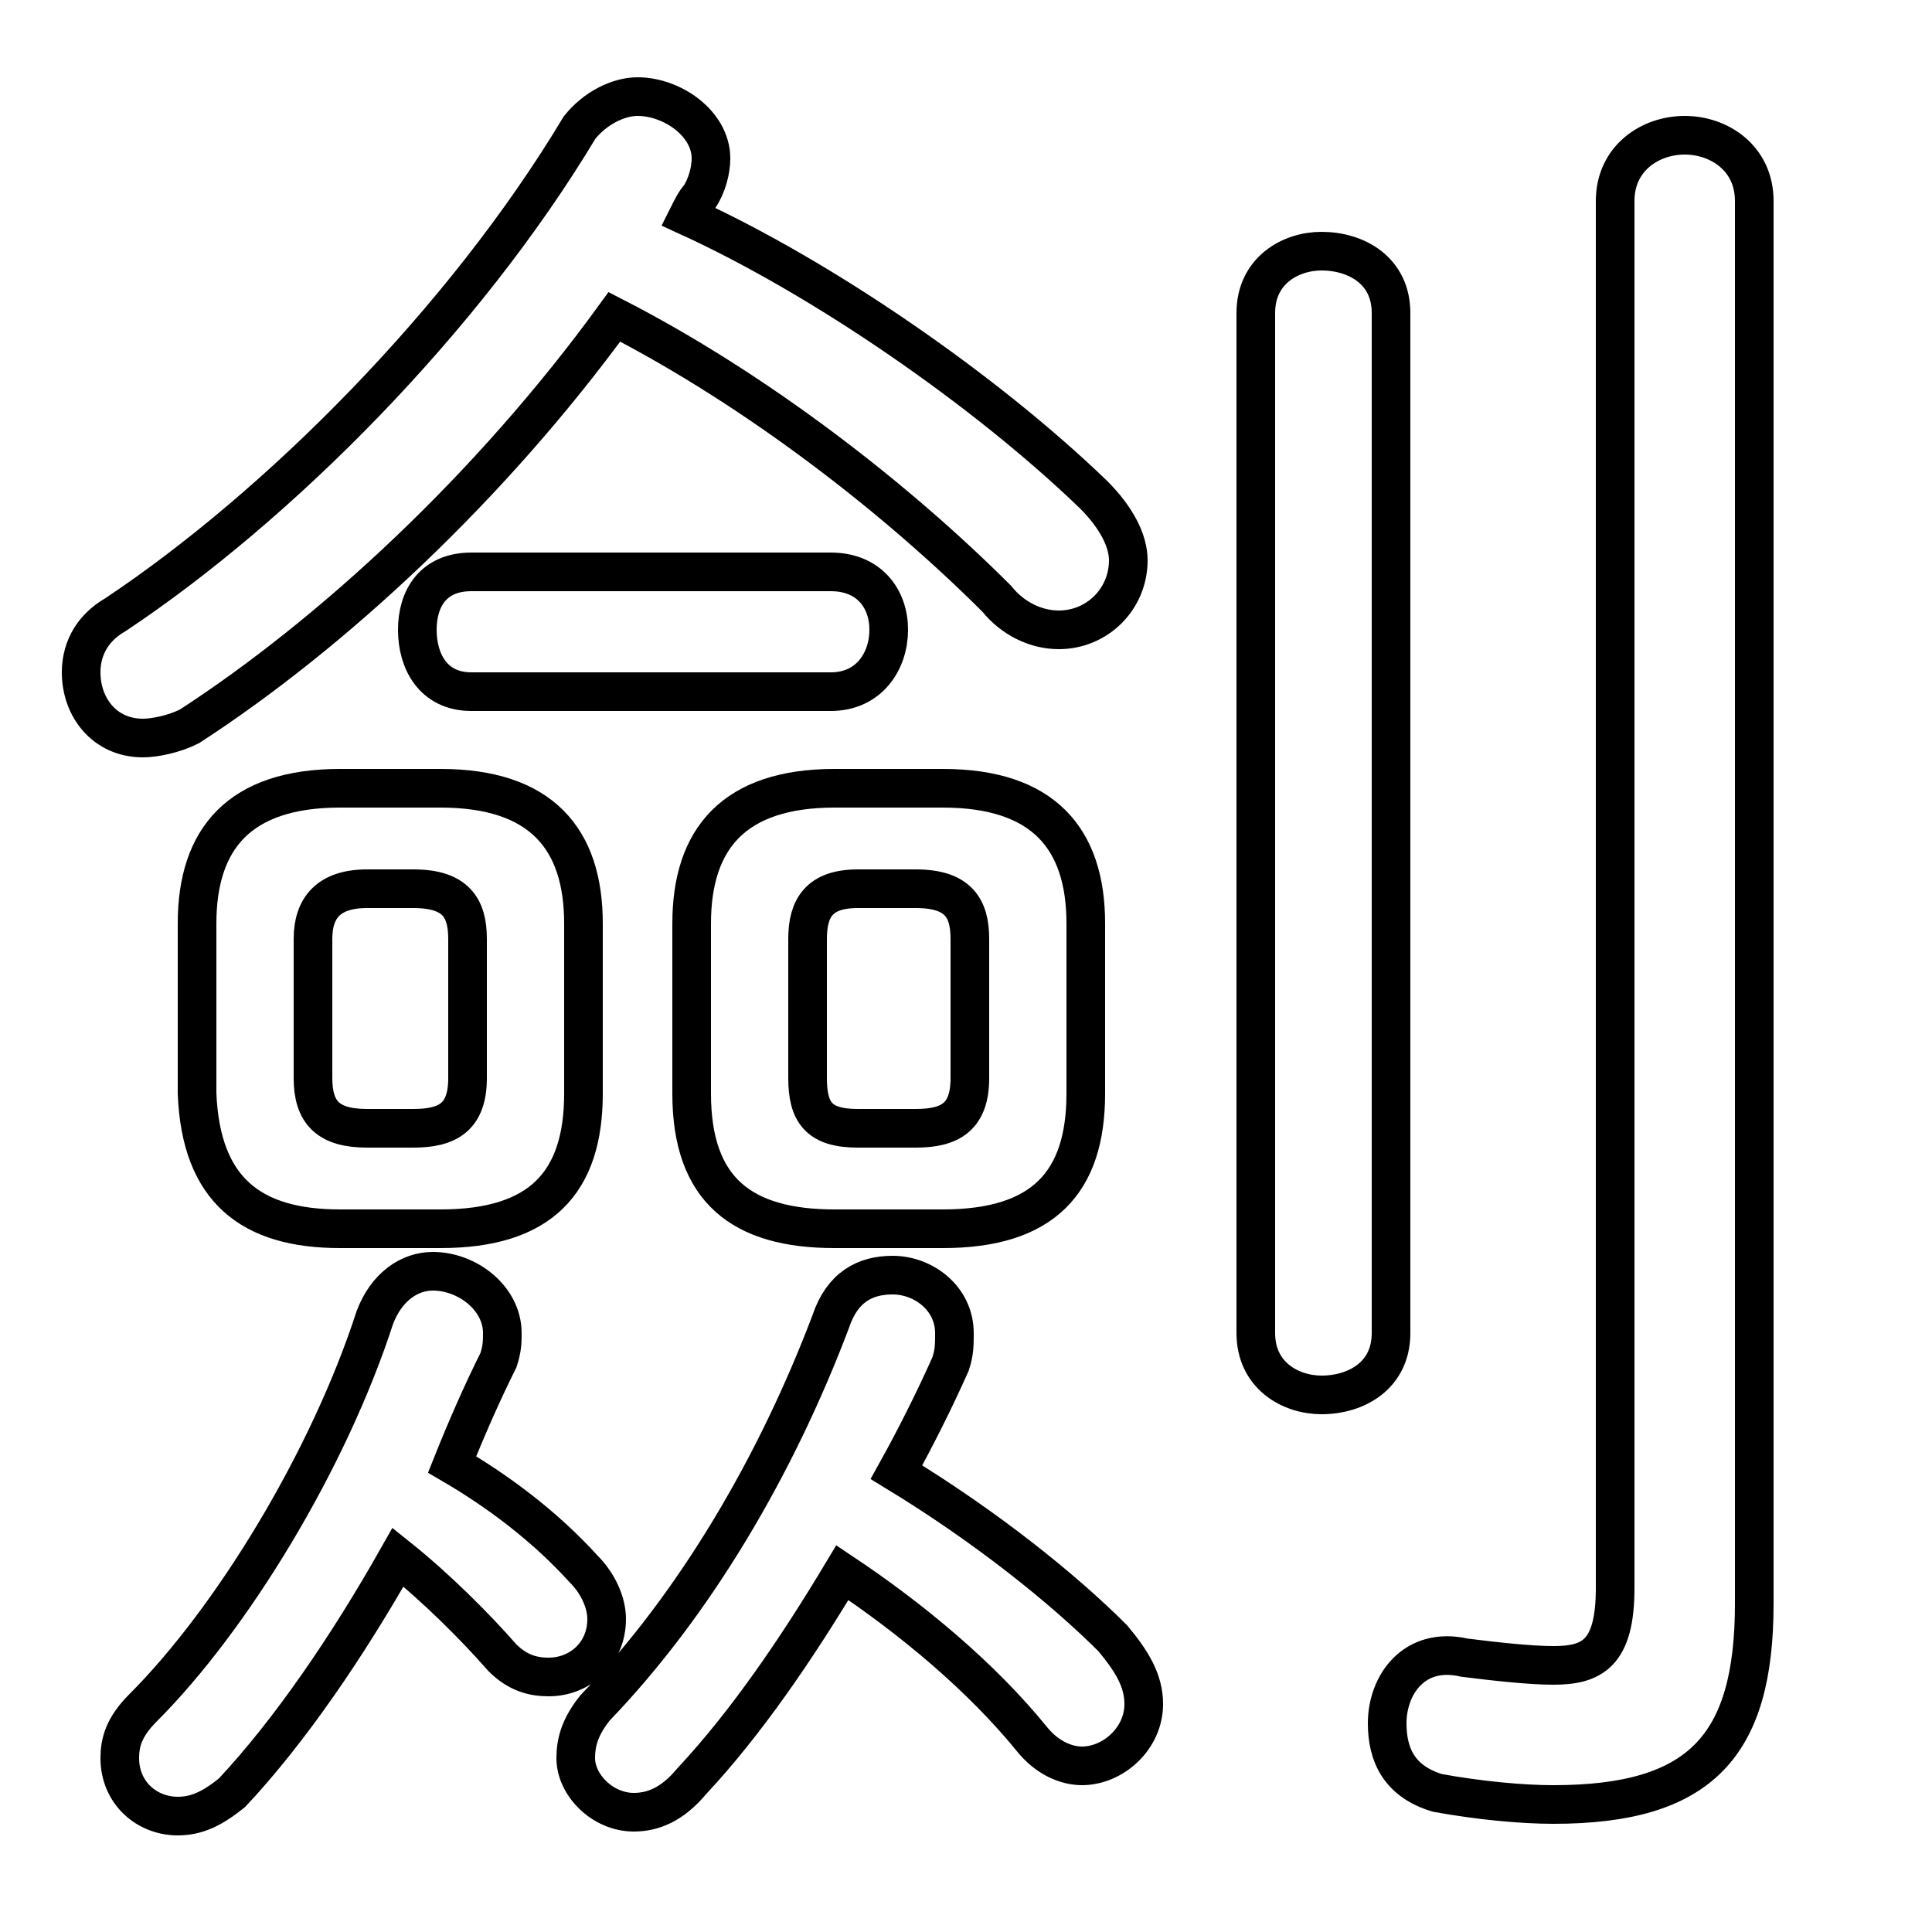 <svg xmlns="http://www.w3.org/2000/svg" viewBox="0 -44.0 50.0 50.0">
    <rect x="0" y="-44.0" width="50.0" height="50.0" fill="#808080" stroke="none"/>
    <g transform="scale(1, -1)">
        <!-- ボディの枠 -->
        <rect x="0" y="-6.0" width="50.0" height="50.0"
            stroke="white" fill="white"/>
        <!-- グリフ座標系の原点 -->
        <circle cx="0" cy="0" r="5" fill="white"/>
        <!-- グリフのアウトライン -->
        <g style="fill:none;stroke:#000000;stroke-width:1;">
<path d="M 11.4 12.2 C 14.0 12.2 15.1 13.4 15.1 15.7 L 15.1 20.1 C 15.1 22.3 14.0 23.6 11.4 23.6 L 8.8 23.6 C 6.2 23.6 5.1 22.3 5.1 20.1 L 5.1 15.7 C 5.2 13.2 6.5 12.2 8.8 12.2 Z M 9.5 14.8 C 8.5 14.8 8.1 15.2 8.1 16.1 L 8.1 19.7 C 8.1 20.5 8.5 21.0 9.5 21.0 L 10.7 21.0 C 11.8 21.0 12.1 20.5 12.1 19.7 L 12.1 16.1 C 12.1 15.1 11.6 14.8 10.7 14.8 Z M 24.4 12.2 C 27.0 12.2 28.1 13.4 28.1 15.7 L 28.1 20.1 C 28.1 22.3 27.0 23.6 24.4 23.6 L 21.6 23.6 C 19.0 23.6 17.9 22.3 17.9 20.1 L 17.9 15.7 C 17.9 13.2 19.2 12.2 21.6 12.2 Z M 22.2 14.8 C 21.2 14.8 20.9 15.2 20.9 16.1 L 20.9 19.7 C 20.9 20.5 21.2 21.0 22.2 21.0 L 23.7 21.0 C 24.8 21.0 25.1 20.5 25.1 19.7 L 25.1 16.1 C 25.1 15.1 24.6 14.8 23.7 14.8 Z M 15.9 35.8 C 19.6 33.9 23.2 31.1 25.8 28.5 C 26.2 28.0 26.8 27.7 27.4 27.7 C 28.4 27.7 29.2 28.5 29.2 29.5 C 29.2 30.0 28.9 30.6 28.3 31.2 C 25.5 33.9 21.3 36.8 17.8 38.4 C 17.9 38.6 18.0 38.8 18.1 38.9 C 18.3 39.2 18.4 39.6 18.4 39.9 C 18.4 40.8 17.4 41.5 16.5 41.5 C 16.0 41.5 15.4 41.2 15.0 40.7 C 12.0 35.7 7.2 30.9 3.0 28.1 C 2.3 27.7 2.1 27.1 2.1 26.6 C 2.1 25.7 2.7 24.9 3.7 24.9 C 4.0 24.9 4.5 25.0 4.9 25.2 C 8.6 27.6 12.7 31.4 15.9 35.8 Z M 10.3 3.7 C 11.3 2.9 12.3 1.9 13.0 1.1 C 13.4 0.7 13.8 0.6 14.2 0.6 C 15.0 0.6 15.7 1.2 15.7 2.1 C 15.7 2.5 15.5 3.0 15.1 3.4 C 14.1 4.5 12.9 5.4 11.7 6.1 C 12.1 7.1 12.5 8.0 12.9 8.8 C 13.0 9.1 13.0 9.3 13.0 9.5 C 13.0 10.4 12.1 11.1 11.2 11.1 C 10.6 11.1 10.0 10.7 9.7 9.9 C 8.5 6.2 6.0 2.1 3.7 -0.2 C 3.2 -0.7 3.1 -1.1 3.1 -1.5 C 3.1 -2.4 3.8 -3.0 4.6 -3.0 C 5.1 -3.0 5.5 -2.8 6.0 -2.4 C 7.5 -0.8 9.0 1.4 10.3 3.7 Z M 21.8 3.3 C 23.6 2.1 25.4 0.6 26.7 -1.0 C 27.1 -1.5 27.6 -1.7 28.0 -1.7 C 28.8 -1.7 29.6 -1.0 29.6 -0.1 C 29.6 0.5 29.3 1.0 28.8 1.6 C 27.5 2.9 25.5 4.5 23.2 5.9 C 23.7 6.8 24.2 7.8 24.6 8.7 C 24.7 9.0 24.7 9.2 24.7 9.5 C 24.7 10.4 23.9 11.0 23.1 11.0 C 22.4 11.0 21.8 10.7 21.5 9.8 C 20.1 6.1 18.0 2.5 15.4 -0.2 C 15.0 -0.7 14.9 -1.1 14.9 -1.5 C 14.9 -2.2 15.6 -2.9 16.4 -2.9 C 16.9 -2.9 17.4 -2.7 17.9 -2.1 C 19.3 -0.6 20.6 1.3 21.8 3.3 Z M 45.4 38.8 C 45.4 39.9 44.5 40.5 43.6 40.5 C 42.7 40.5 41.8 39.9 41.8 38.8 L 41.8 2.9 C 41.8 1.2 41.2 0.9 40.2 0.9 C 39.6 0.9 38.7 1.0 37.9 1.1 C 36.6 1.4 35.9 0.4 35.9 -0.6 C 35.9 -1.4 36.2 -2.1 37.2 -2.4 C 38.3 -2.6 39.4 -2.7 40.2 -2.7 C 44.0 -2.7 45.4 -1.2 45.4 2.5 Z M 32.5 9.5 C 32.5 8.4 33.4 7.9 34.2 7.9 C 35.1 7.9 36.0 8.4 36.0 9.5 L 36.0 35.9 C 36.0 37.0 35.1 37.5 34.2 37.5 C 33.4 37.5 32.5 37.0 32.5 35.9 Z M 21.5 26.1 C 22.5 26.1 23.0 26.9 23.0 27.7 C 23.0 28.5 22.5 29.2 21.5 29.2 L 12.2 29.2 C 11.2 29.2 10.8 28.5 10.8 27.7 C 10.8 26.9 11.2 26.1 12.2 26.1 Z"/>
</g>
</g>
</svg>